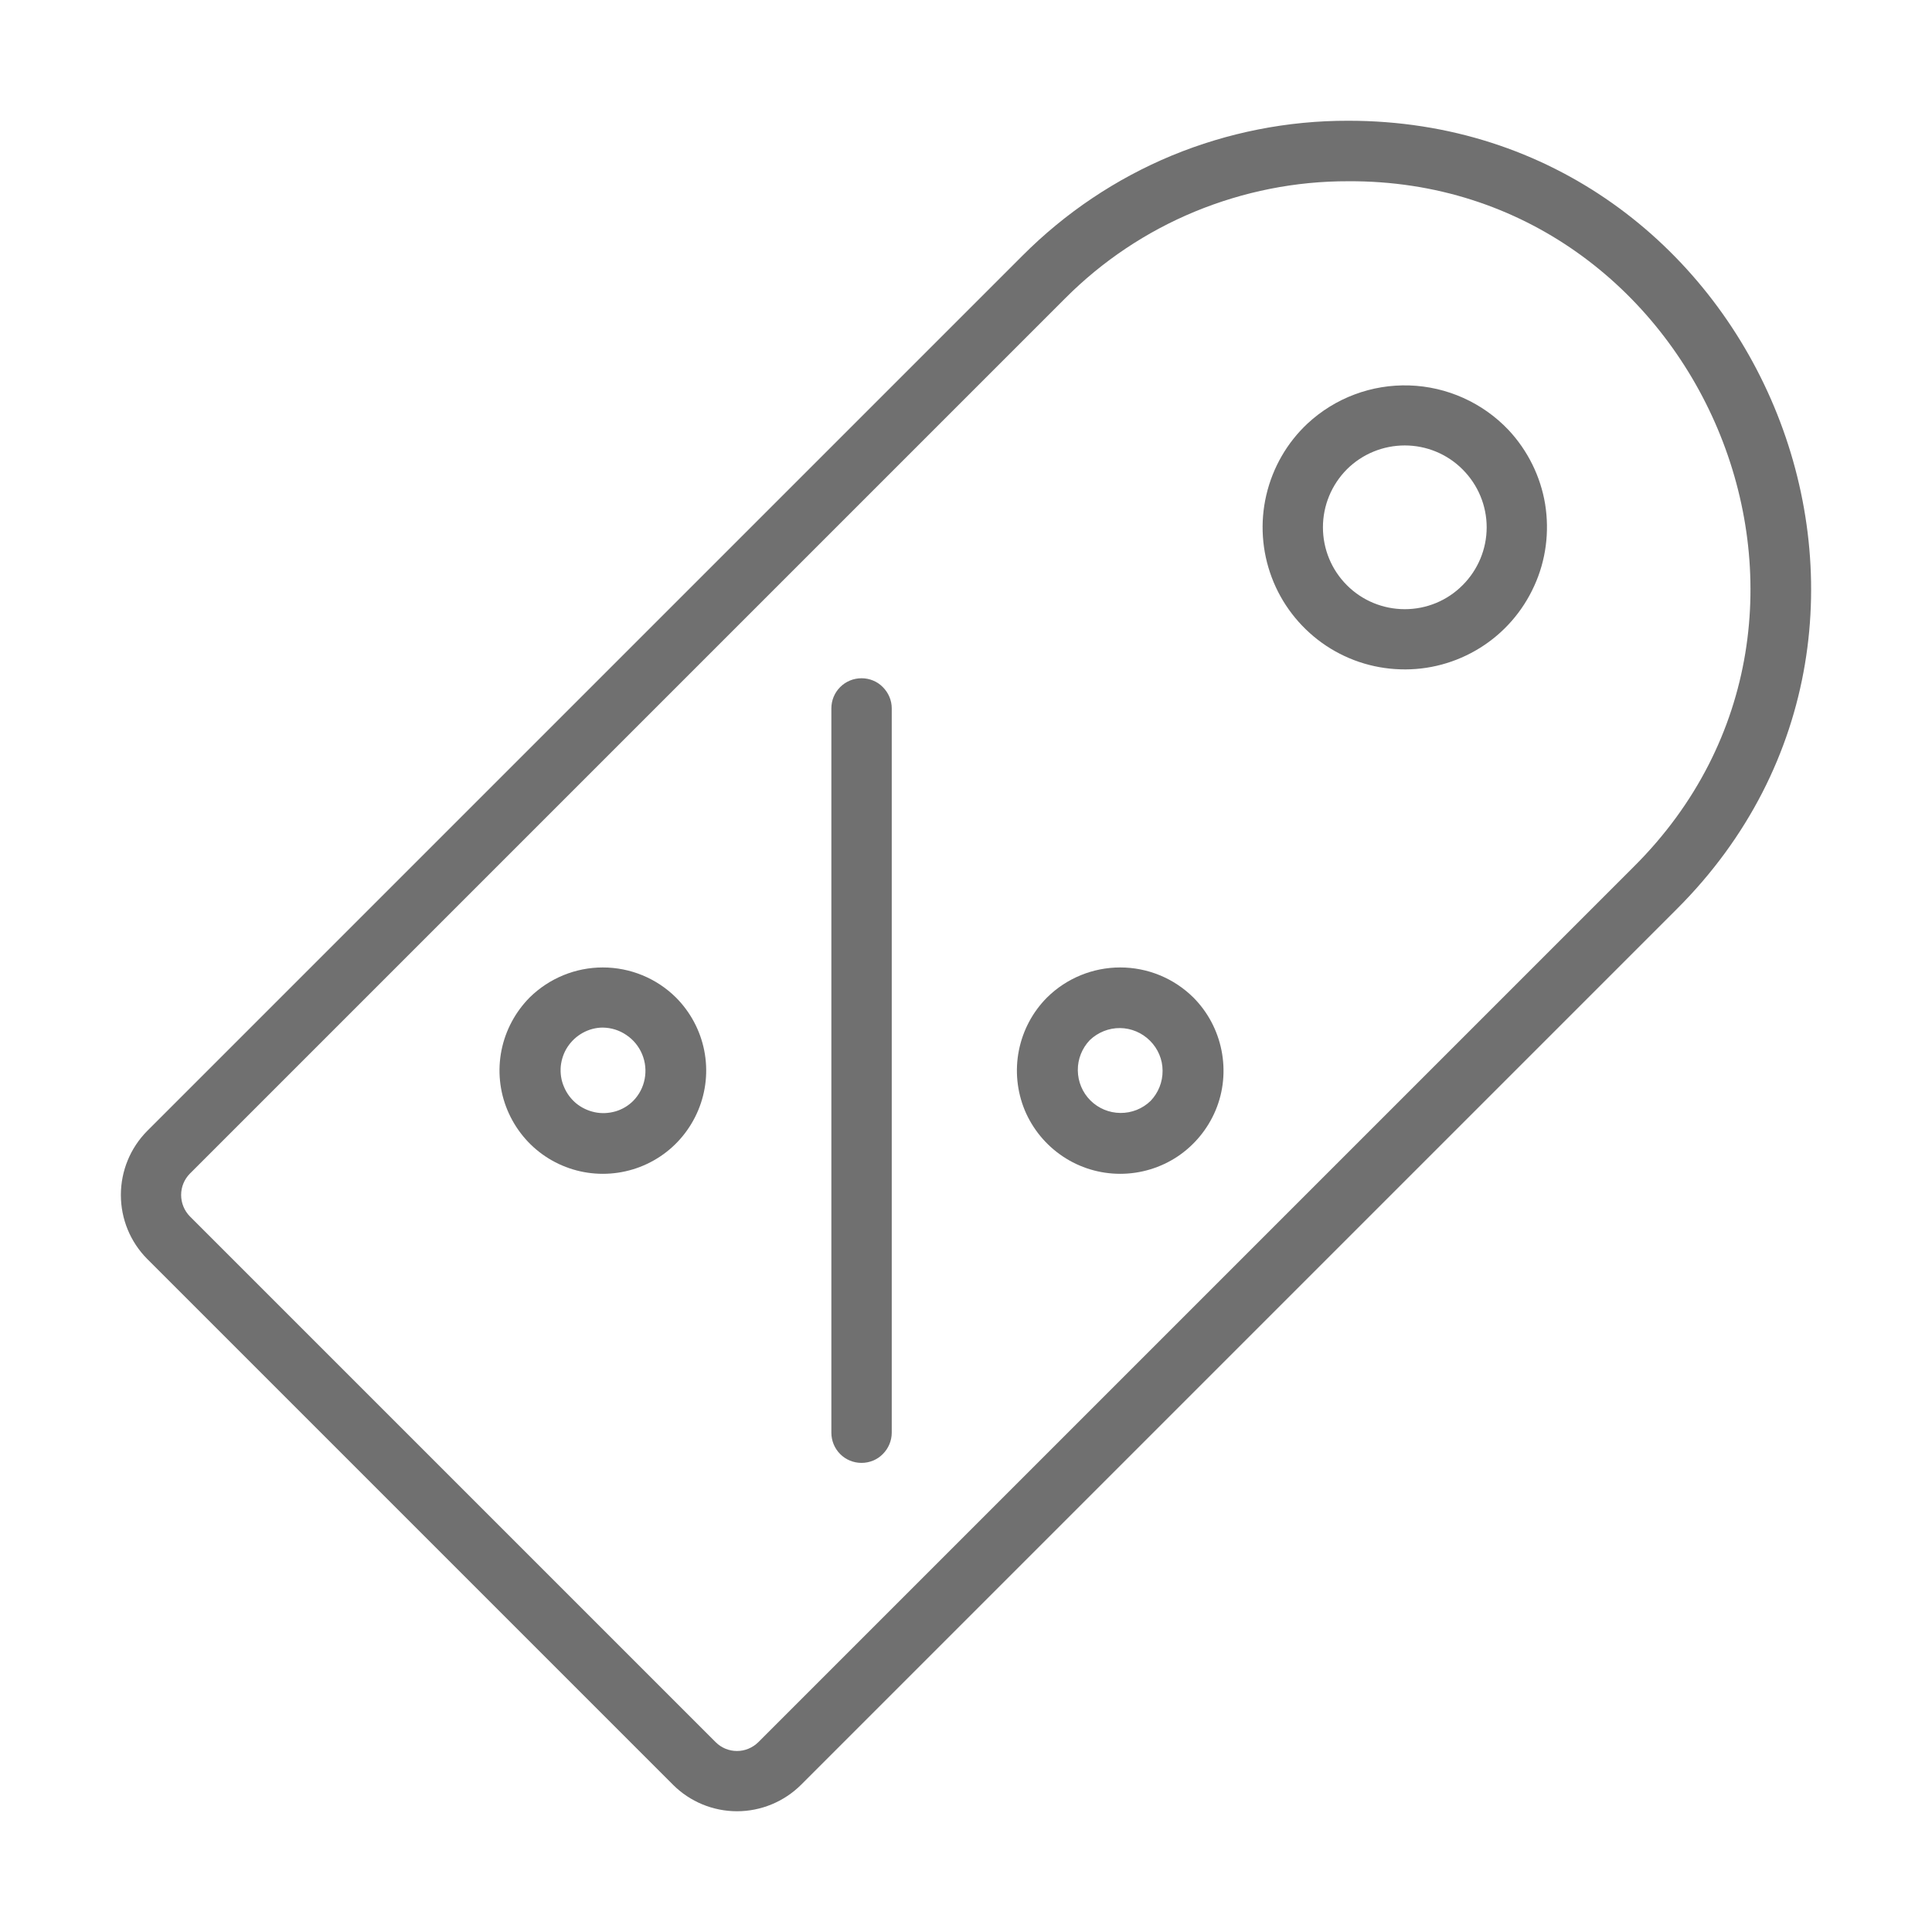 <svg width="16" height="16" viewBox="0 0 16 16" fill="none" xmlns="http://www.w3.org/2000/svg">
<path d="M11.165 1C10.664 0.999 10.168 1.097 9.705 1.288C9.242 1.48 8.822 1.762 8.468 2.117L1.219 9.366C1.079 9.507 1.001 9.698 1.001 9.896C1.001 10.095 1.079 10.285 1.219 10.426L5.574 14.781C5.714 14.921 5.905 15 6.104 15C6.302 15 6.493 14.921 6.634 14.781L13.883 7.532C16.287 5.137 14.543 0.998 11.165 1ZM13.53 7.178L6.28 14.428C6.233 14.474 6.17 14.501 6.104 14.501C6.037 14.501 5.974 14.475 5.927 14.428L1.572 10.073C1.526 10.026 1.5 9.962 1.5 9.896C1.5 9.83 1.526 9.767 1.572 9.72L8.822 2.47C9.129 2.162 9.494 1.918 9.896 1.752C10.299 1.586 10.729 1.5 11.165 1.501C14.077 1.485 15.625 5.094 13.53 7.178Z" fill="#707070"/>
<path d="M10.828 3.508C10.658 3.667 10.54 3.873 10.487 4.1C10.434 4.327 10.45 4.564 10.532 4.782C10.614 5 10.759 5.188 10.948 5.324C11.138 5.46 11.363 5.536 11.596 5.543C11.829 5.551 12.058 5.489 12.256 5.366C12.454 5.243 12.61 5.064 12.706 4.852C12.803 4.64 12.833 4.404 12.796 4.174C12.758 3.945 12.652 3.731 12.493 3.561C12.279 3.335 11.983 3.202 11.672 3.192C11.36 3.182 11.057 3.295 10.828 3.508ZM12.113 4.846C11.986 4.974 11.814 5.045 11.634 5.045C11.454 5.045 11.281 4.974 11.154 4.846C11.027 4.719 10.956 4.547 10.956 4.367C10.956 4.187 11.027 4.015 11.154 3.887C11.281 3.76 11.454 3.689 11.634 3.689C11.813 3.689 11.986 3.76 12.113 3.888C12.24 4.015 12.312 4.187 12.312 4.367C12.312 4.547 12.24 4.719 12.113 4.846ZM7.135 5.617C7.068 5.617 7.005 5.643 6.958 5.69C6.911 5.737 6.885 5.8 6.885 5.867V11.865C6.885 11.931 6.911 11.995 6.958 12.042C7.005 12.089 7.068 12.115 7.135 12.115C7.201 12.115 7.265 12.089 7.311 12.042C7.358 11.995 7.385 11.931 7.385 11.865V5.866C7.385 5.8 7.358 5.737 7.311 5.69C7.265 5.643 7.201 5.617 7.135 5.617ZM4.387 8.26C4.268 8.38 4.186 8.533 4.153 8.699C4.12 8.865 4.137 9.037 4.202 9.193C4.267 9.349 4.376 9.483 4.517 9.577C4.658 9.671 4.823 9.721 4.992 9.721C5.162 9.721 5.327 9.671 5.468 9.577C5.609 9.483 5.718 9.349 5.783 9.193C5.848 9.037 5.865 8.865 5.832 8.699C5.799 8.533 5.717 8.38 5.597 8.26C5.436 8.101 5.219 8.012 4.992 8.012C4.766 8.012 4.549 8.101 4.387 8.26ZM5.244 9.117C5.203 9.158 5.152 9.188 5.097 9.204C5.041 9.22 4.982 9.223 4.926 9.211C4.869 9.199 4.816 9.174 4.771 9.137C4.727 9.1 4.692 9.053 4.67 8.999C4.647 8.946 4.639 8.888 4.644 8.83C4.65 8.773 4.669 8.717 4.701 8.669C4.733 8.621 4.776 8.581 4.827 8.553C4.878 8.525 4.935 8.51 4.992 8.51C5.062 8.511 5.13 8.532 5.188 8.572C5.246 8.611 5.291 8.666 5.318 8.731C5.345 8.796 5.352 8.867 5.339 8.935C5.326 9.004 5.293 9.067 5.244 9.117ZM8.672 8.26C8.552 8.38 8.471 8.533 8.438 8.699C8.405 8.865 8.422 9.037 8.486 9.193C8.551 9.349 8.661 9.483 8.802 9.577C8.942 9.671 9.108 9.721 9.277 9.721C9.446 9.721 9.612 9.671 9.753 9.577C9.893 9.483 10.003 9.349 10.068 9.193C10.133 9.037 10.149 8.865 10.116 8.699C10.083 8.533 10.002 8.38 9.882 8.26C9.721 8.101 9.504 8.012 9.277 8.012C9.051 8.012 8.833 8.101 8.672 8.26ZM9.529 9.117C9.462 9.182 9.372 9.218 9.278 9.217C9.185 9.216 9.096 9.179 9.03 9.113C8.964 9.047 8.927 8.958 8.926 8.864C8.925 8.771 8.961 8.681 9.025 8.614C9.093 8.549 9.183 8.513 9.276 8.514C9.369 8.515 9.458 8.553 9.524 8.619C9.59 8.685 9.628 8.774 9.628 8.867C9.629 8.96 9.593 9.05 9.529 9.117Z" fill="#707070"/>
</svg>
